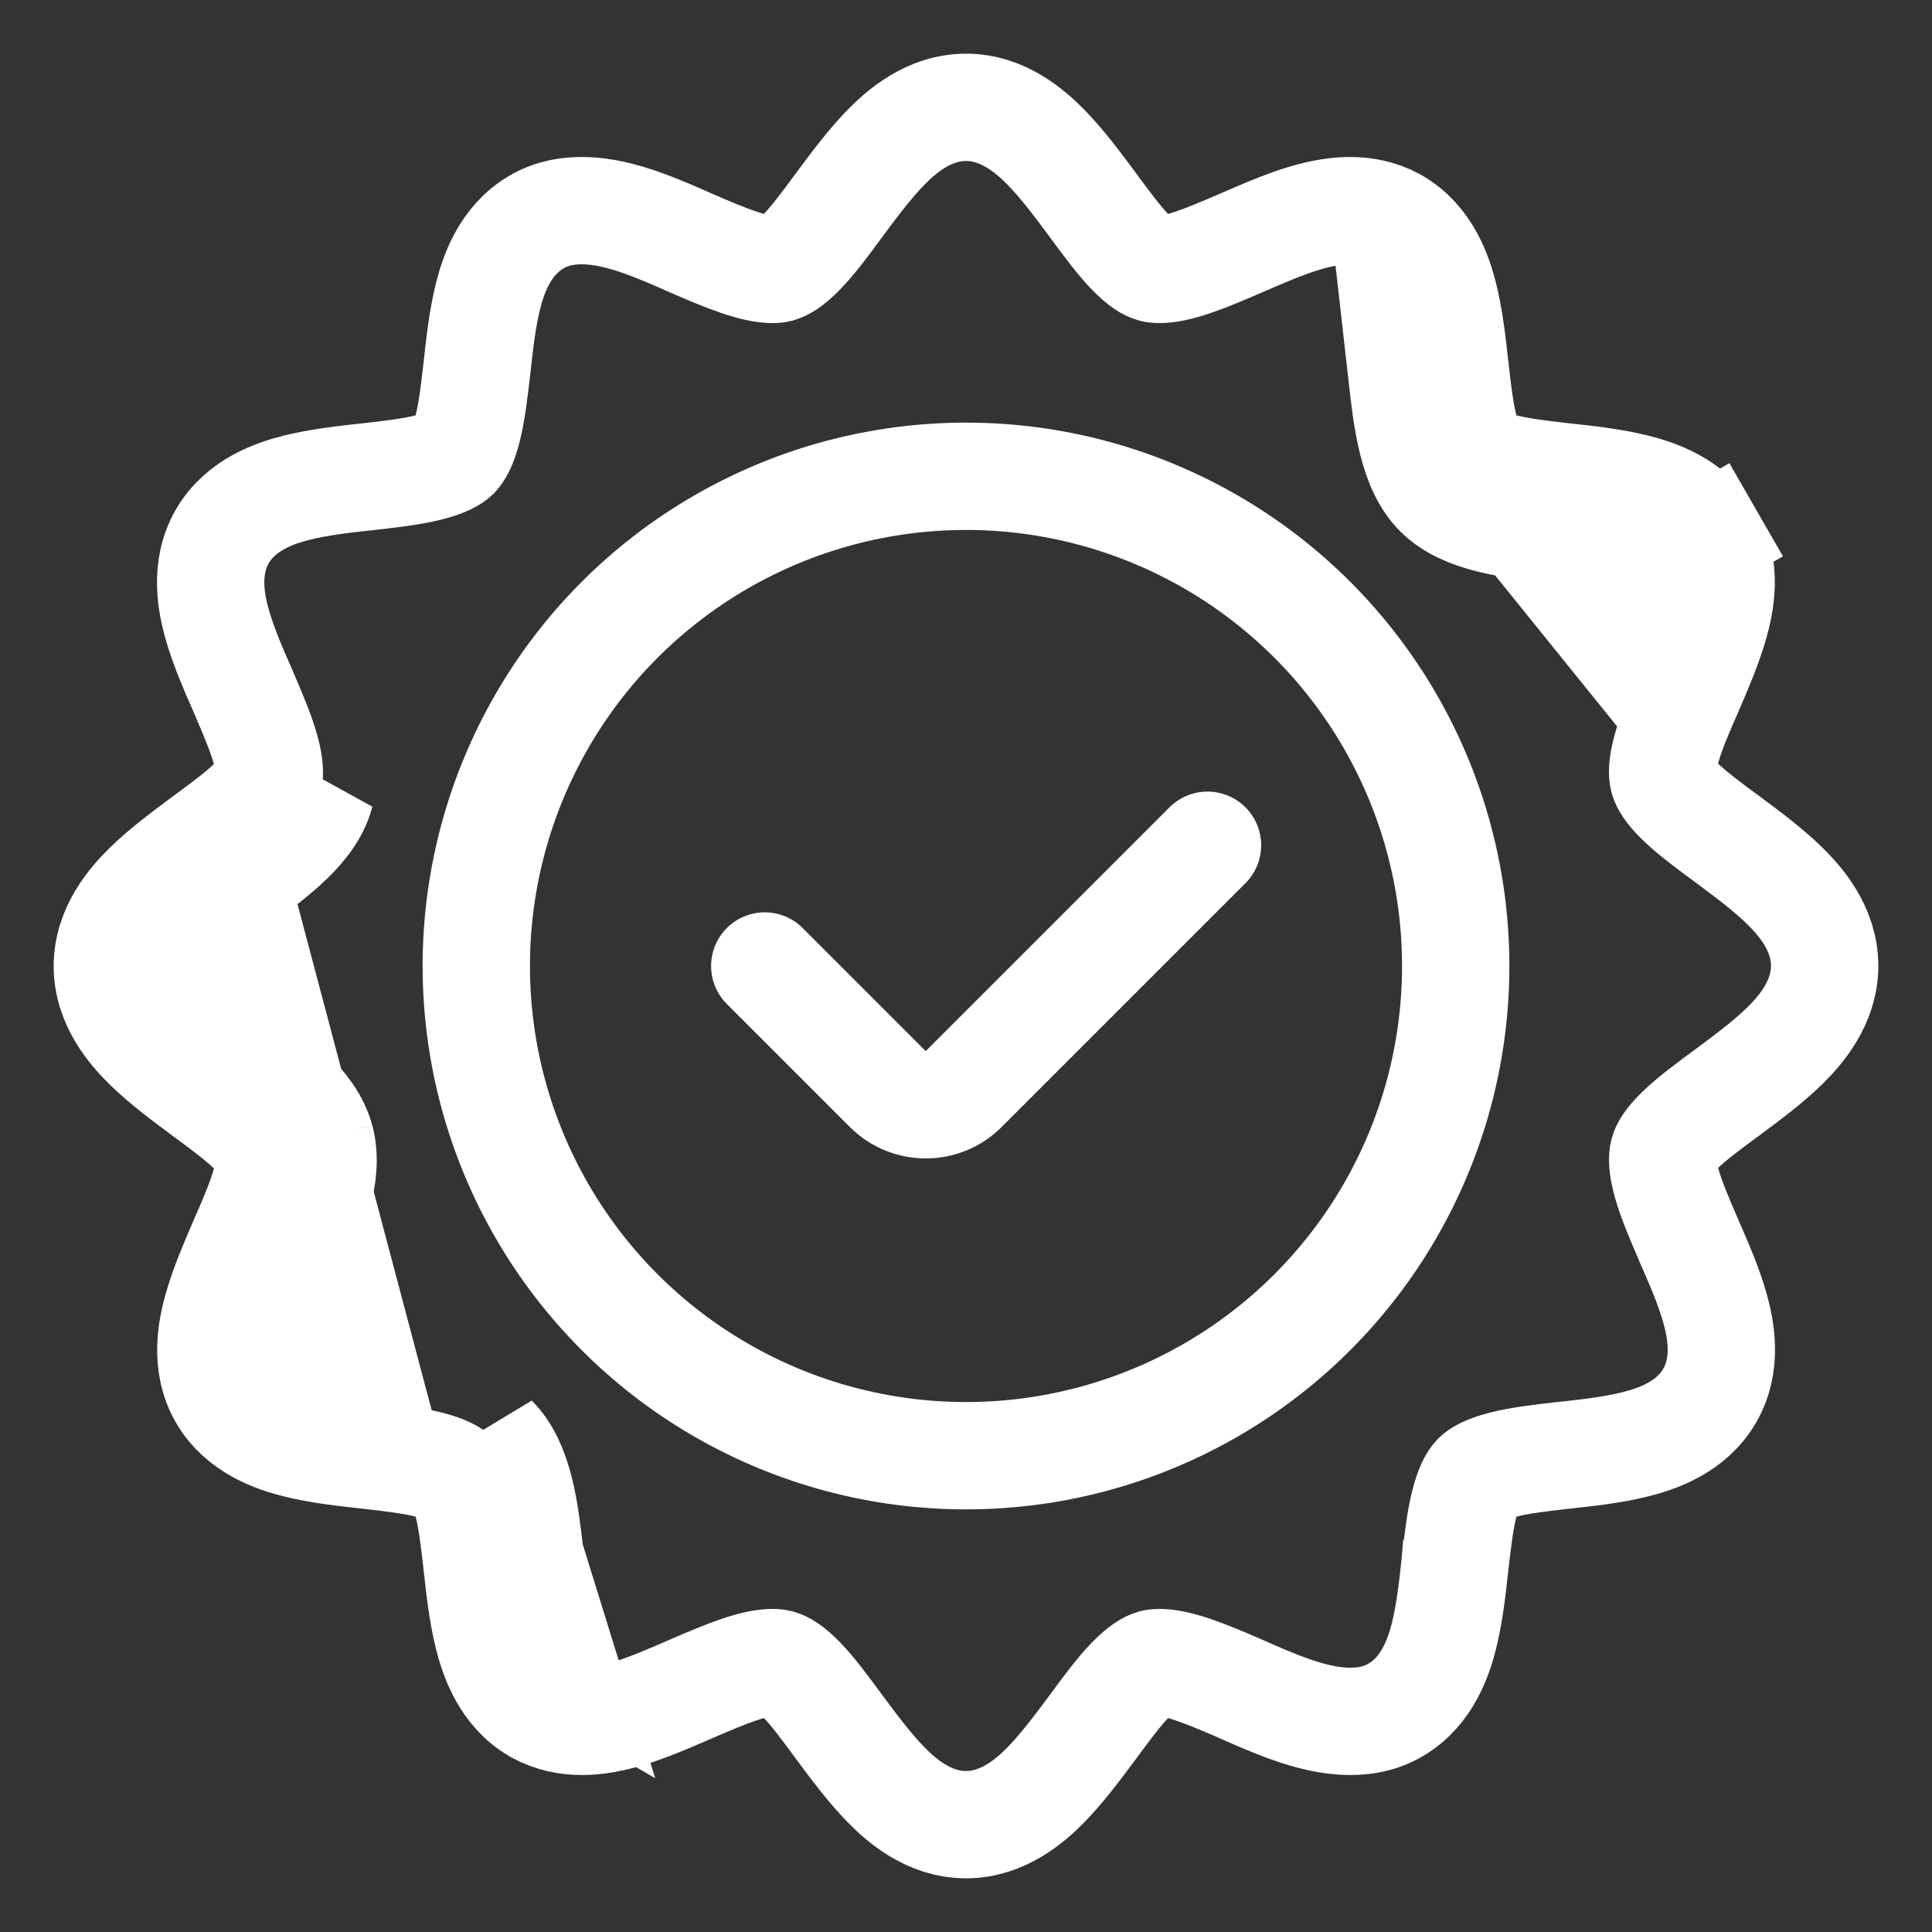 <svg width="36" height="36" viewBox="0 0 36 36" fill="none" xmlns="http://www.w3.org/2000/svg">
<rect x="0" y="0" width="36" height="36" fill="#333333" stroke="none"/>
<circle cx="18" cy="18" r="9.125" stroke="white" stroke-width="2"/>
<path d="M5.971 21.228L5.005 21.489C5.028 21.573 5.034 21.743 4.945 22.06C4.856 22.374 4.709 22.718 4.528 23.13L4.528 23.13L4.526 23.136L4.508 23.175C4.354 23.533 4.165 23.971 4.05 24.379C3.949 24.738 3.799 25.409 4.142 26.004C4.487 26.605 5.145 26.816 5.519 26.91C5.948 27.019 6.442 27.072 6.843 27.116L6.854 27.117C6.855 27.117 6.856 27.117 6.857 27.117C7.301 27.168 7.668 27.211 7.982 27.289C8.301 27.369 8.439 27.457 8.494 27.512C8.549 27.567 8.637 27.705 8.716 28.022C8.794 28.335 8.837 28.701 8.888 29.149C8.888 29.15 8.888 29.151 8.888 29.151L8.89 29.163C8.933 29.564 8.987 30.059 9.095 30.488C9.19 30.861 9.4 31.52 10.002 31.865L10.014 31.872L10.026 31.878C10.286 32.019 10.567 32.075 10.844 32.075C11.239 32.075 11.631 31.962 11.938 31.854C12.239 31.748 12.55 31.612 12.82 31.495C12.837 31.488 12.854 31.48 12.871 31.473L12.887 31.466C13.217 31.324 13.502 31.202 13.774 31.11C14.053 31.016 14.251 30.98 14.39 30.98C14.423 30.98 14.449 30.981 14.468 30.984C14.487 30.986 14.495 30.988 14.495 30.988L14.509 30.992L14.524 30.996C14.591 31.014 14.723 31.079 14.938 31.301C15.153 31.524 15.368 31.815 15.642 32.188L15.642 32.188L15.646 32.193C15.658 32.208 15.67 32.224 15.682 32.241C15.918 32.559 16.208 32.947 16.51 33.256C16.788 33.539 17.303 34 18 34C18.697 34 19.212 33.539 19.49 33.256C19.792 32.947 20.081 32.559 20.318 32.241C20.33 32.224 20.342 32.208 20.354 32.193L20.358 32.188C20.63 31.817 20.846 31.527 21.061 31.305C21.276 31.084 21.411 31.014 21.486 30.994L21.496 30.991L21.506 30.988C21.509 30.987 21.535 30.98 21.61 30.98C21.749 30.98 21.947 31.016 22.226 31.11C22.498 31.202 22.783 31.324 23.113 31.466L23.125 31.472C23.413 31.6 23.743 31.745 24.064 31.857C24.375 31.966 24.764 32.075 25.156 32.075C25.38 32.075 25.699 32.045 26.011 31.858C26.602 31.511 26.811 30.859 26.905 30.488C27.013 30.059 27.067 29.564 27.11 29.163L27.111 29.152C27.112 29.151 27.112 29.15 27.112 29.149C27.163 28.705 27.206 28.338 27.284 28.024C27.364 27.705 27.452 27.567 27.506 27.512C27.562 27.456 27.7 27.369 28.016 27.289C28.329 27.211 28.695 27.168 29.143 27.117C29.144 27.117 29.145 27.117 29.145 27.117L29.157 27.116C29.558 27.072 30.052 27.019 30.481 26.91C30.855 26.816 31.512 26.605 31.857 26.006C32.203 25.41 32.058 24.74 31.955 24.373C31.836 23.95 31.637 23.498 31.476 23.133L31.473 23.125L31.471 23.119C31.293 22.706 31.147 22.366 31.057 22.051C30.966 21.732 30.973 21.563 30.995 21.482L30.995 21.482L30.997 21.473C31.015 21.406 31.079 21.274 31.302 21.059C31.525 20.844 31.815 20.628 32.188 20.354L32.188 20.354L32.193 20.351C32.209 20.339 32.225 20.327 32.241 20.315C32.559 20.078 32.948 19.789 33.256 19.487C33.539 19.209 34 18.693 34 17.997C34 17.3 33.539 16.784 33.256 16.506C32.948 16.204 32.559 15.915 32.241 15.678C32.225 15.666 32.209 15.654 32.193 15.642L32.193 15.642L32.188 15.639C31.817 15.366 31.528 15.15 31.306 14.935C31.085 14.721 31.015 14.586 30.995 14.511C30.972 14.427 30.965 14.257 31.055 13.94C31.144 13.626 31.291 13.282 31.472 12.87L31.474 12.864L31.491 12.825C31.646 12.467 31.835 12.029 31.95 11.621C32.051 11.262 32.201 10.591 31.858 9.996L30.992 10.495M5.971 21.228L5.005 21.49C4.985 21.415 4.916 21.279 4.694 21.065C4.472 20.85 4.183 20.634 3.812 20.361L3.807 20.358C3.791 20.346 3.775 20.334 3.759 20.322C3.441 20.085 3.052 19.796 2.744 19.494C2.461 19.216 2 18.7 2 18.003C2 17.307 2.461 16.791 2.744 16.513C3.052 16.211 3.441 15.922 3.759 15.685C3.775 15.673 3.791 15.661 3.807 15.649L3.812 15.646L3.812 15.646C4.185 15.371 4.475 15.156 4.698 14.941C4.921 14.726 4.985 14.594 5.003 14.527L5.005 14.518L5.005 14.518C5.027 14.437 5.034 14.268 4.943 13.949C4.853 13.634 4.707 13.294 4.529 12.88L4.527 12.874L4.524 12.867C4.363 12.502 4.164 12.05 4.045 11.627C3.942 11.26 3.797 10.59 4.143 9.994C4.489 9.395 5.146 9.184 5.519 9.09C5.948 8.981 6.442 8.928 6.843 8.884L6.857 8.883C7.305 8.832 7.671 8.789 7.984 8.711C8.301 8.632 8.438 8.544 8.494 8.488C8.548 8.433 8.636 8.295 8.716 7.976C8.794 7.662 8.837 7.295 8.888 6.851L8.89 6.837C8.933 6.436 8.987 5.941 9.095 5.513C9.189 5.141 9.398 4.489 9.989 4.142C10.301 3.955 10.62 3.925 10.844 3.925C11.236 3.925 11.625 4.034 11.936 4.143C12.257 4.255 12.587 4.4 12.874 4.528L12.887 4.534C13.217 4.676 13.502 4.798 13.774 4.89C14.053 4.984 14.251 5.02 14.39 5.02C14.465 5.02 14.491 5.013 14.495 5.012L14.504 5.009L14.514 5.006C14.589 4.986 14.725 4.916 14.939 4.695C15.154 4.473 15.37 4.183 15.642 3.813L15.646 3.808L15.646 3.808C15.658 3.792 15.67 3.775 15.682 3.759C15.918 3.441 16.208 3.053 16.51 2.744C16.788 2.461 17.303 2 18 2C18.697 2 19.212 2.461 19.49 2.744C19.792 3.052 20.081 3.441 20.318 3.759C20.33 3.775 20.342 3.792 20.354 3.808L20.358 3.813L20.358 3.813C20.632 4.185 20.847 4.476 21.062 4.699C21.277 4.921 21.409 4.986 21.476 5.004L21.491 5.008L21.505 5.012C21.505 5.012 21.514 5.014 21.532 5.016C21.551 5.019 21.577 5.02 21.61 5.02C21.749 5.02 21.947 4.984 22.226 4.89C22.498 4.798 22.783 4.676 23.113 4.534L23.129 4.527C23.146 4.52 23.163 4.512 23.18 4.505C23.45 4.388 23.761 4.252 24.062 4.146C24.369 4.038 24.761 3.925 25.156 3.925C25.433 3.925 25.714 3.981 25.974 4.121L25.986 4.128L25.998 4.135C26.599 4.48 26.81 5.139 26.905 5.513C27.013 5.941 27.067 6.436 27.11 6.837L27.112 6.849C27.112 6.849 27.112 6.85 27.112 6.851C27.163 7.299 27.206 7.665 27.284 7.978C27.363 8.295 27.451 8.433 27.506 8.488C27.561 8.543 27.699 8.631 28.018 8.711C28.332 8.789 28.699 8.832 29.143 8.883C29.144 8.883 29.145 8.883 29.146 8.883L29.157 8.884C29.558 8.928 30.052 8.981 30.481 9.09C30.855 9.184 31.514 9.395 31.859 9.997L30.992 10.495M5.971 21.228C5.795 20.581 5.121 20.083 4.404 19.556L4.378 19.536C3.698 19.029 3 18.51 3 18.003C3 17.497 3.698 16.978 4.378 16.471L4.404 16.451M5.971 21.228C6.153 21.902 5.795 22.731 5.444 23.532L5.439 23.542C5.111 24.304 4.771 25.093 5.008 25.505C5.254 25.934 6.125 26.032 6.968 26.123L4.404 16.451M30.992 10.495C31.229 10.907 30.889 11.696 30.561 12.458L30.556 12.469L26.12 6.976C26.217 7.835 26.317 8.713 26.799 9.195C27.279 9.675 28.159 9.776 29.009 9.874L29.032 9.877C29.875 9.968 30.746 10.066 30.992 10.495ZM4.404 16.451L4.414 16.444C5.127 15.92 5.803 15.423 5.971 14.779L4.404 16.451ZM9.88 29.024C9.783 28.165 9.683 27.287 9.201 26.805L10.5 30.998C10.072 30.752 9.973 29.881 9.882 29.038L9.88 29.024Z" stroke="white" stroke-width="2"/>
<path d="M14.25 18L16.543 20.293C16.933 20.683 17.567 20.683 17.957 20.293L22.5 15.75" stroke="white" stroke-width="2" stroke-linecap="round"/>
</svg>
